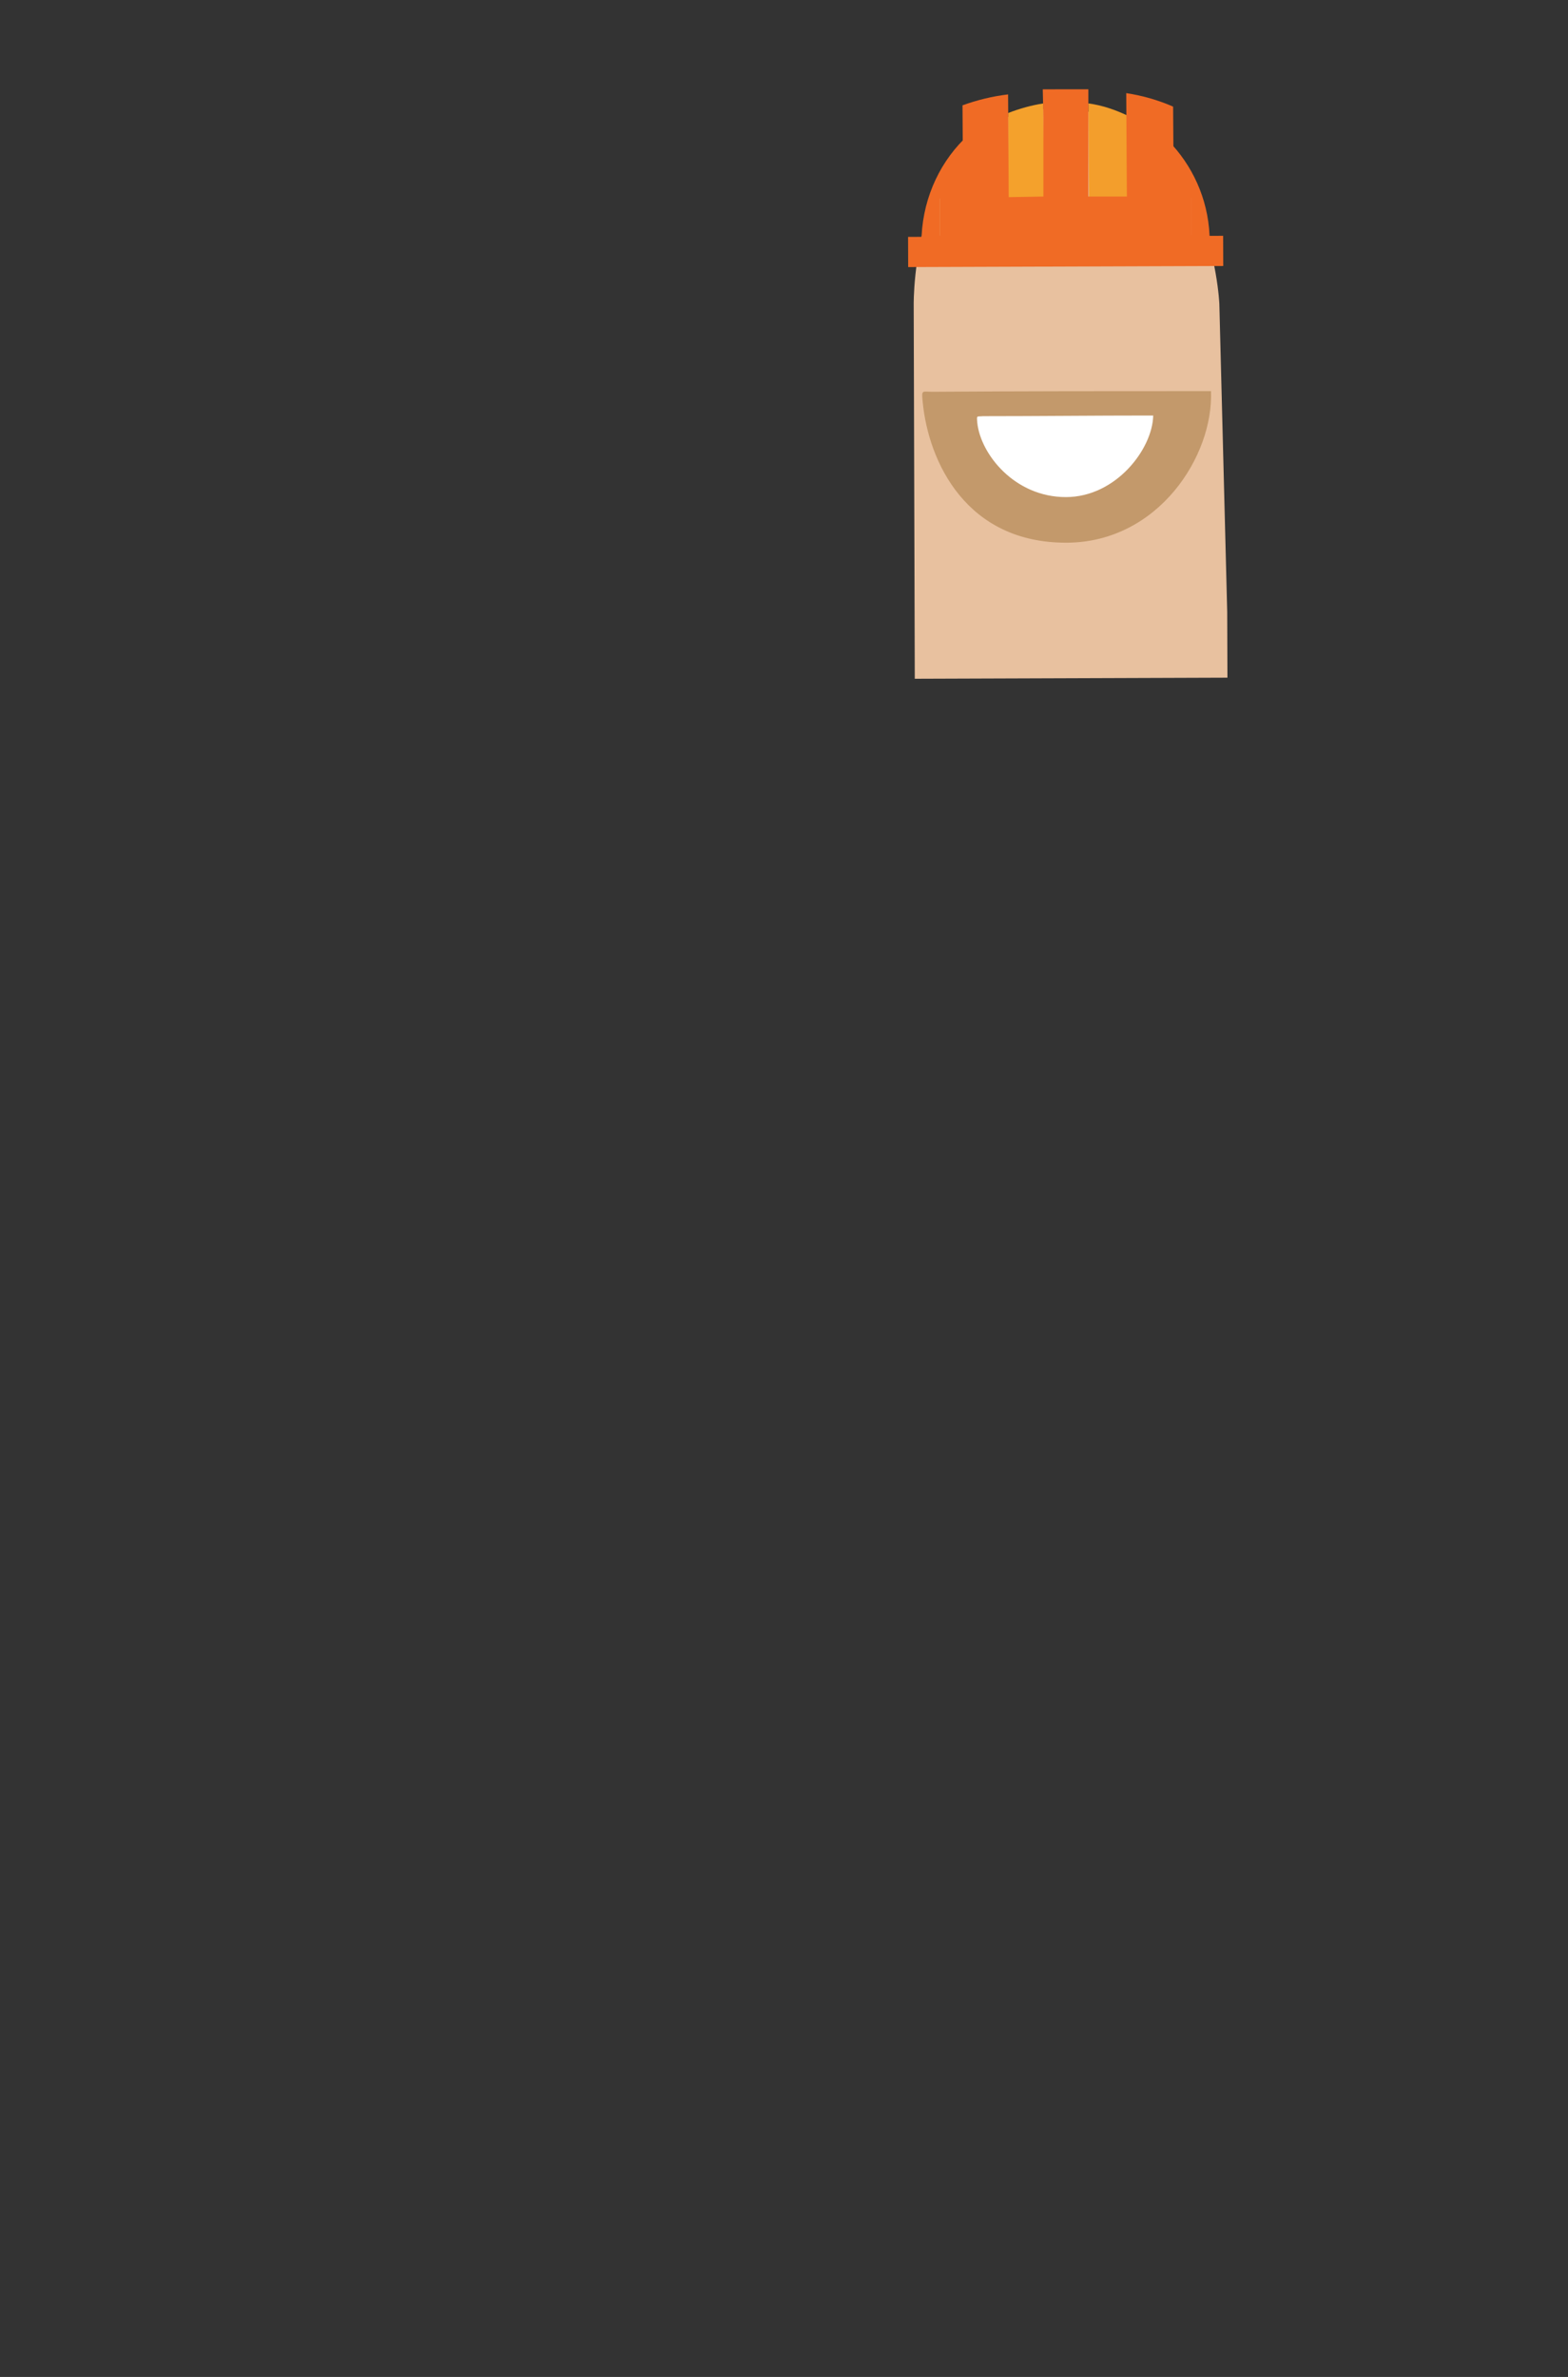 <!-- Generator: Adobe Illustrator 18.0.0, SVG Export Plug-In  -->
<svg version="1.1"
	 xmlns="http://www.w3.org/2000/svg" xmlns:xlink="http://www.w3.org/1999/xlink" xmlns:a="http://ns.adobe.com/AdobeSVGViewerExtensions/3.0/"
	 x="0px" y="0px" width="244.2px" height="370.1px" viewBox="0 0 244.2 370.1" enable-background="new 0 0 244.2 370.1"
	 xml:space="preserve">
<rect x="0" y="0" width="244.2" height="370.1" fill="#333333" stroke="none"/>
<defs>
</defs>
<g id="worker_1_">
	<defs>
		
			<rect id="SVGID_1_" x="141.5" y="13.9" transform="matrix(1 -3.468439e-03 3.468439e-03 1 -0.206 0.577)" width="49.5" height="91.7"/>
	</defs>
	<clipPath id="SVGID_2_">
		<use xlink:href="#SVGID_1_"  overflow="visible"/>
	</clipPath>
	<g clip-path="url(#SVGID_2_)">
		<path fill="#E8C19F" d="M95.2,300.2c17.4-52.5-16.6-81.7-47.4-86.7l-0.2-59c0,0,1.5-28.3-24.4-28.2C2.7,126.5,0,144.6,0,152.7
			c0,12.9,3.3,80.1,8.7,110.9c14.2,81,61.8,106.7,124.3,106.5c90.3-0.3,111.1-89.4,110.8-175.8c-0.1-27.5,0.5-58.2,0.4-91.3
			c-0.1-41.9-3.9-64.3-25-64.3c-23.1,0-25.6,22.4-25.4,66.9c0.1,25.3-0.1,47.4-0.1,47.4l-1.1,0l-2.7-105.7c0,0-1.3-30.5-25.6-30.4
			c-22.5,0.1-22,30.6-22,30.6l0.3,104.4l-2.8-0.1l-2-120.1c0,0-1.6-31.7-26.4-31.7c-25,0.1-25.4,34-25.4,34l0.4,117.1l-3.3,0.1
			L82.8,47.6c0,0-0.4-26.4-25.1-26.3c-26.2,0.1-24.1,26.5-24.1,26.5l0.5,80.7c15.5,6.8,13.6,26.5,13.7,44.1l0.1,41
			C128.6,231.7,89.1,318.6,95.2,300.2z"/>
	</g>
	<path clip-path="url(#SVGID_2_)" fill="#F4A12C" d="M162.6,31.1l-0.1-15c-1.9,0.3-3.7,0.8-5.5,1.5l0,13.5L162.6,31.1z"/>
	<path clip-path="url(#SVGID_2_)" fill="#F06B25" d="M182.6,22.6l0,8.2l2.9,0l0,5.8l-39.1,0.1l0-5.8l3.7,0l0-9.2
		c-4.1,4.1-6.6,9.9-6.6,16.2c0,0.2,0,0.5,0,0.7l44.9-0.2c0-0.2,0-0.5,0-0.7C188.4,31.9,186.2,26.6,182.6,22.6z"/>
	<path clip-path="url(#SVGID_2_)" fill="#F39E2C" d="M175.6,31.1l0-13.1c-1.9-0.9-3.9-1.6-6.1-1.9l0.1,15L175.6,31.1z"/>
	<g clip-path="url(#SVGID_2_)">
		
			<rect x="141.4" y="36.8" transform="matrix(1 -3.468439e-03 3.468439e-03 1 -0.135 0.576)" fill="#F06B25" width="49.1" height="4.7"/>
		<polygon fill="#F06B25" points="169.5,31.1 169.5,18.2 169.5,13.9 162.4,13.9 162.5,18.3 162.5,31.1 		"/>
		<polygon fill="#F06B25" points="169.4,30.6 162.5,30.6 157,30.7 150.1,30.7 146.4,30.7 146.4,36.9 185.5,36.8 185.5,30.6 
			182.6,30.6 175.7,30.6 		"/>
		<path fill="#F06B25" d="M157.1,31.1L157,14.7c-2.5,0.3-4.9,0.9-7.1,1.7l0.1,14.7L157.1,31.1z"/>
		<path fill="#F06B25" d="M182.8,31l-0.1-14.4c-2.3-1-4.7-1.7-7.3-2.1l0.1,16.5L182.8,31z"/>
	</g>
	
		<ellipse transform="matrix(1 -3.468439e-03 3.468439e-03 1 -0.169 0.615)" display="none" clip-path="url(#SVGID_2_)" fill="#231F20" cx="177.2" cy="49.1" rx="2.3" ry="2.2"/>
	<ellipse display="none" clip-path="url(#SVGID_2_)" fill="#FFFFFF" cx="176.5" cy="48.4" rx="0.9" ry="0.8"/>
	
		<ellipse transform="matrix(1 -3.468439e-03 3.468439e-03 1 -0.17 0.542)" display="none" clip-path="url(#SVGID_2_)" fill="#231F20" cx="156.2" cy="49.2" rx="2.3" ry="2.2"/>
	<ellipse display="none" clip-path="url(#SVGID_2_)" fill="#FFFFFF" cx="155.5" cy="48.5" rx="0.9" ry="0.8"/>
	<path clip-path="url(#SVGID_2_)" fill="#C3996B" d="M166.2,84.5c-15.7,0.1-21.6-12.6-22.5-21.9c-0.2-2-0.1-1.6,1.5-1.6
		c14.1-0.1,28.2-0.1,42.4-0.1c0.3,0,0.6,0,1,0C189,71,180.4,84.4,166.2,84.5z"/>
	<path clip-path="url(#SVGID_2_)" fill="#FFFFFF" d="M166,77.4c-8,0-13.3-6.7-13.8-11.6c-0.1-1.2-0.1-0.9,0.9-1
		c8.6,0,17.3-0.1,25.9-0.1c0.2,0,0.4,0,0.6,0C179.5,69.9,173.8,77.4,166,77.4z"/>
</g>
</svg>
